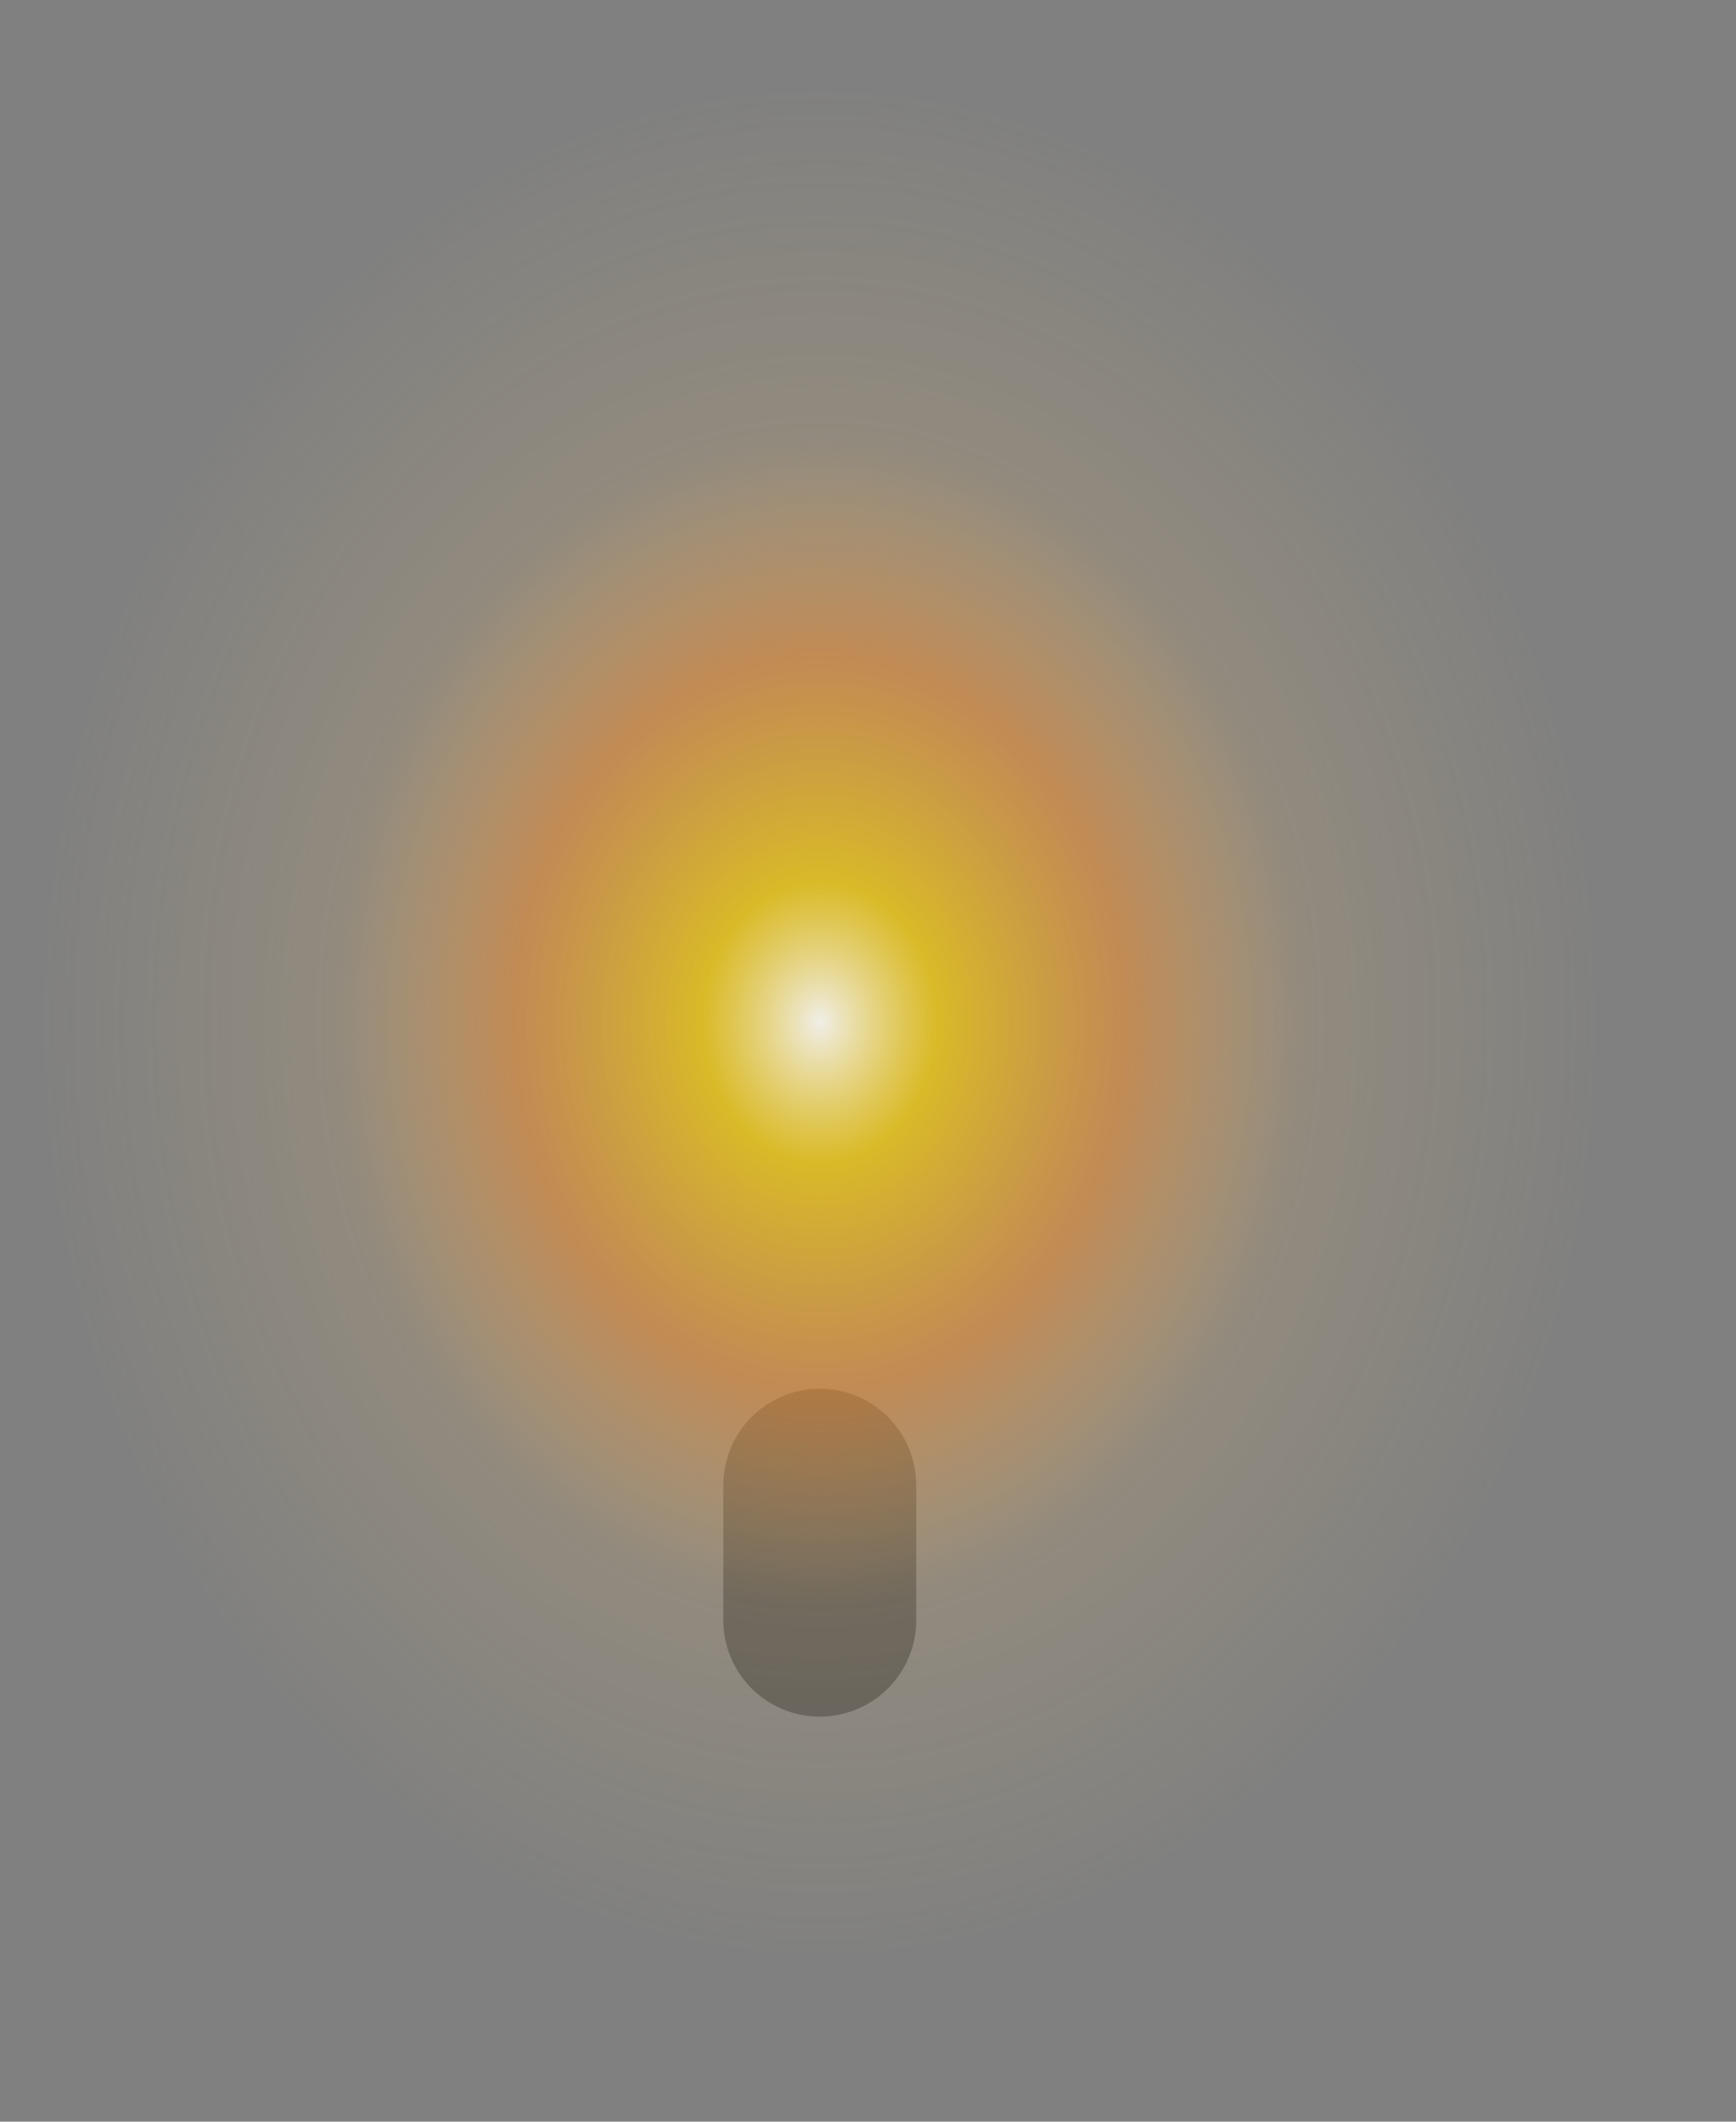 <?xml version="1.0" encoding="utf-8"?>
<svg version="1.1" id="Layer_1"
xmlns="http://www.w3.org/2000/svg"
xmlns:xlink="http://www.w3.org/1999/xlink"
width="9px" height="11px"
xml:space="preserve">
<rect width="100%" height="100%" fill="#808080" stroke="none"/>
<g id="PathID_972" transform="matrix(1, 0, 0, 1, 10.45, -18.45)">
<path style="fill:none;stroke-width:1;stroke-linecap:round;stroke-linejoin:round;stroke-miterlimit:3;stroke:#000000;stroke-opacity:0.298" d="M-6.2 26.85L-6.2 26.15" />
</g>
<g id="PathID_973" transform="matrix(1, 0, 0, 1, 10.45, -18.45)">
<radialGradient
id="RadialGradID_467" gradientUnits="userSpaceOnUse" gradientTransform="matrix(-0.005, 0, 0, 0.006, -6.2, 23.75)" spreadMethod ="pad" cx="0" cy="0" r="819.2" fx="0" fy="0" >
<stop  offset="0"  style="stop-color:#FFFDF5;stop-opacity:0.878" />
<stop  offset="0.149"  style="stop-color:#FFD202;stop-opacity:0.702" />
<stop  offset="0.392"  style="stop-color:#F79331;stop-opacity:0.541" />
<stop  offset="0.616"  style="stop-color:#FCC86F;stop-opacity:0.141" />
<stop  offset="1"  style="stop-color:#FFDD87;stop-opacity:0" />
</radialGradient>
<path style="fill:url(#RadialGradID_467) " d="M-3.15 27.5Q-4.4 29.05 -6.2 29.05Q-7.95 29.05 -9.2 27.5Q-10.45 25.95 -10.45 23.75Q-10.45 21.55 -9.2 20.05Q-7.95 18.45 -6.2 18.45Q-4.4 18.45 -3.15 20.05Q-1.9 21.55 -1.9 23.75Q-1.9 25.95 -3.15 27.5" />
</g>
</svg>

